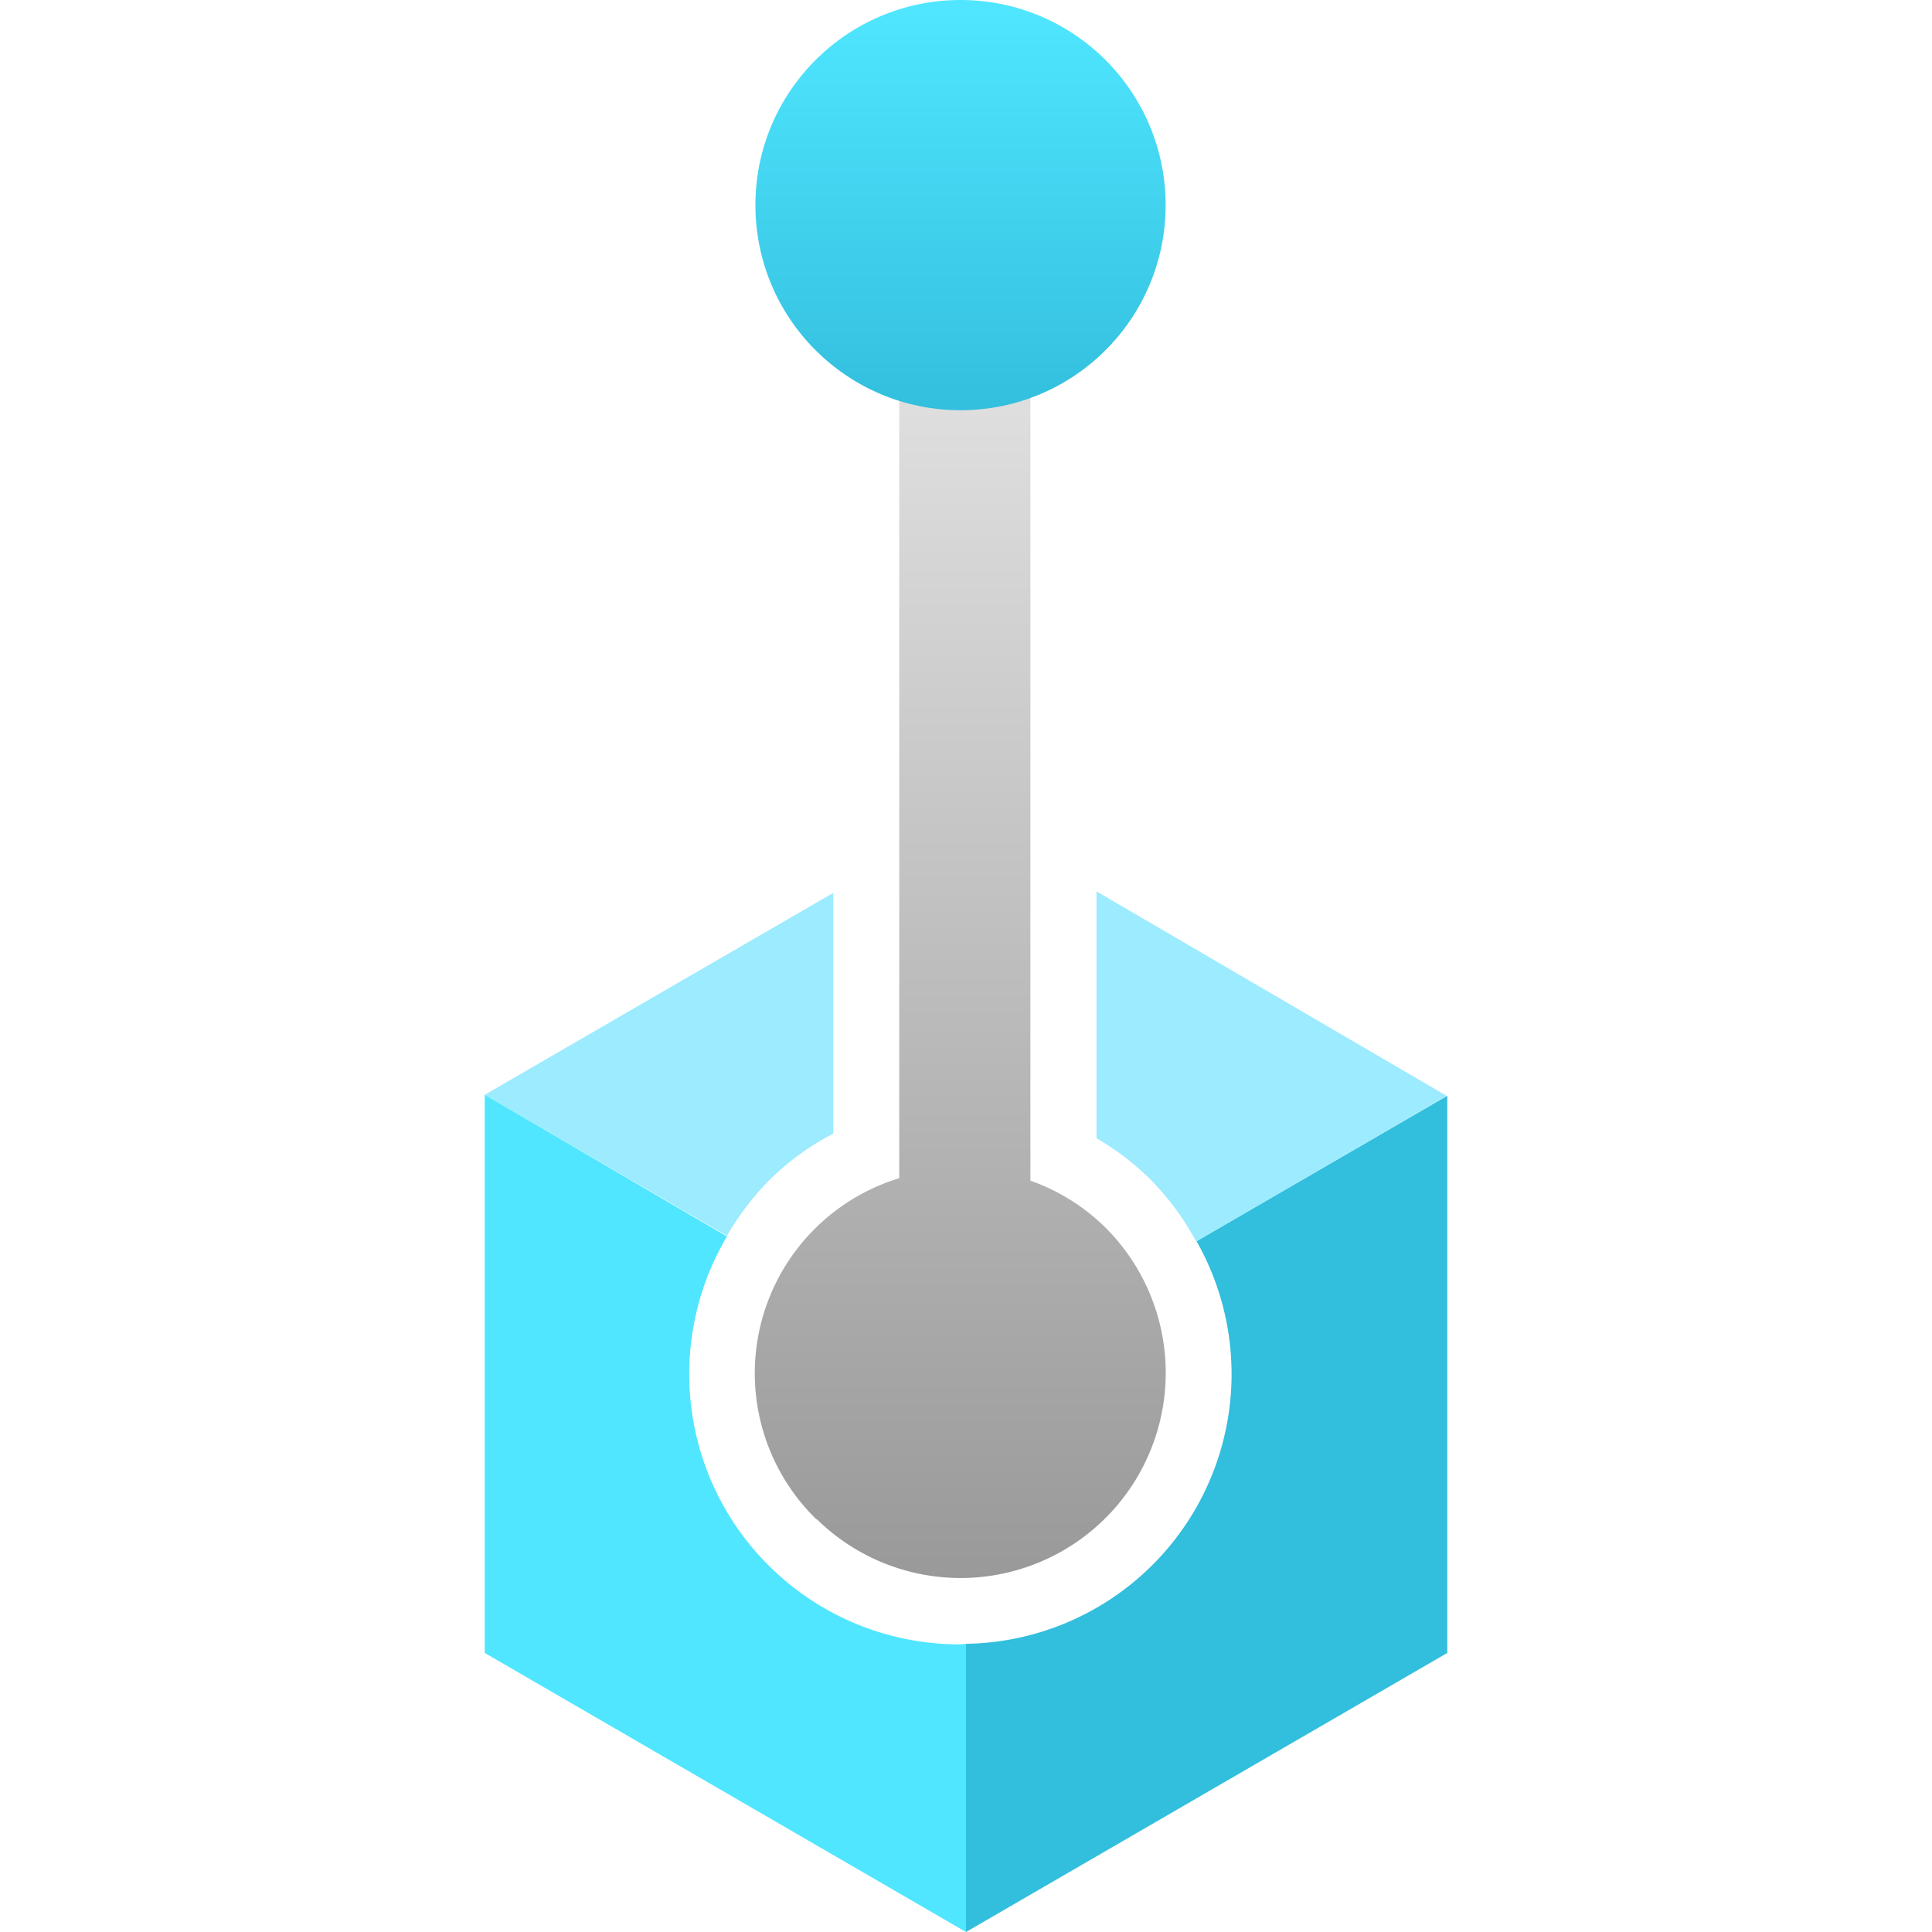 <svg xmlns="http://www.w3.org/2000/svg" width="18" height="18" viewBox="0 0 18 18">
  <defs>
    <linearGradient id="fb99177a-3c75-4721-9730-696b790a9bcb" x1="8.949" y1="2.549" x2="8.949" y2="14.748" gradientUnits="userSpaceOnUse">
      <stop offset="0" stop-color="#e6e6e6"/>
      <stop offset="1" stop-color="#999"/>
    </linearGradient>
    <linearGradient id="a0706a42-41bf-4ddd-9388-611ba52be22c" x1="8.949" y1="0.085" x2="8.949" y2="3.907" gradientUnits="userSpaceOnUse">
      <stop offset="0" stop-color="#50e6ff"/>
      <stop offset="1" stop-color="#32bedd"/>
    </linearGradient>
  </defs>
  <path d="M11.148,11.564A2.513,2.513,0,0,1,9,15.315V18L13.484,15.4V10.209Z" fill="#32bedd"/>
  <path d="M10.216,8.305v2.3a2.449,2.449,0,0,1,.5.382,2.477,2.477,0,0,1,.428.58l2.334-1.357Z" fill="#9cebff"/>
  <path d="M7.145,11.018a2.42,2.42,0,0,1,.618-.456V8.319L4.516,10.2l2.257,1.314A2.561,2.561,0,0,1,7.145,11.018Z" fill="#9cebff"/>
  <path d="M8.949,15.32a2.517,2.517,0,0,1-2.176-3.8L4.516,10.2V15.4L9,18V15.315C8.985,15.315,8.968,15.32,8.949,15.32Z" fill="#50e6ff"/>
  <path d="M7.61,14.154a1.911,1.911,0,1,0,2.679-2.727A1.888,1.888,0,0,0,9.6,11l0-8.209H8.378l0,8.186a1.9,1.9,0,0,0-.771,3.179Z" fill="url(#fb99177a-3c75-4721-9730-696b790a9bcb)"/>
  <circle cx="8.949" cy="1.911" r="1.911" fill="url(#a0706a42-41bf-4ddd-9388-611ba52be22c)"/>
</svg>
